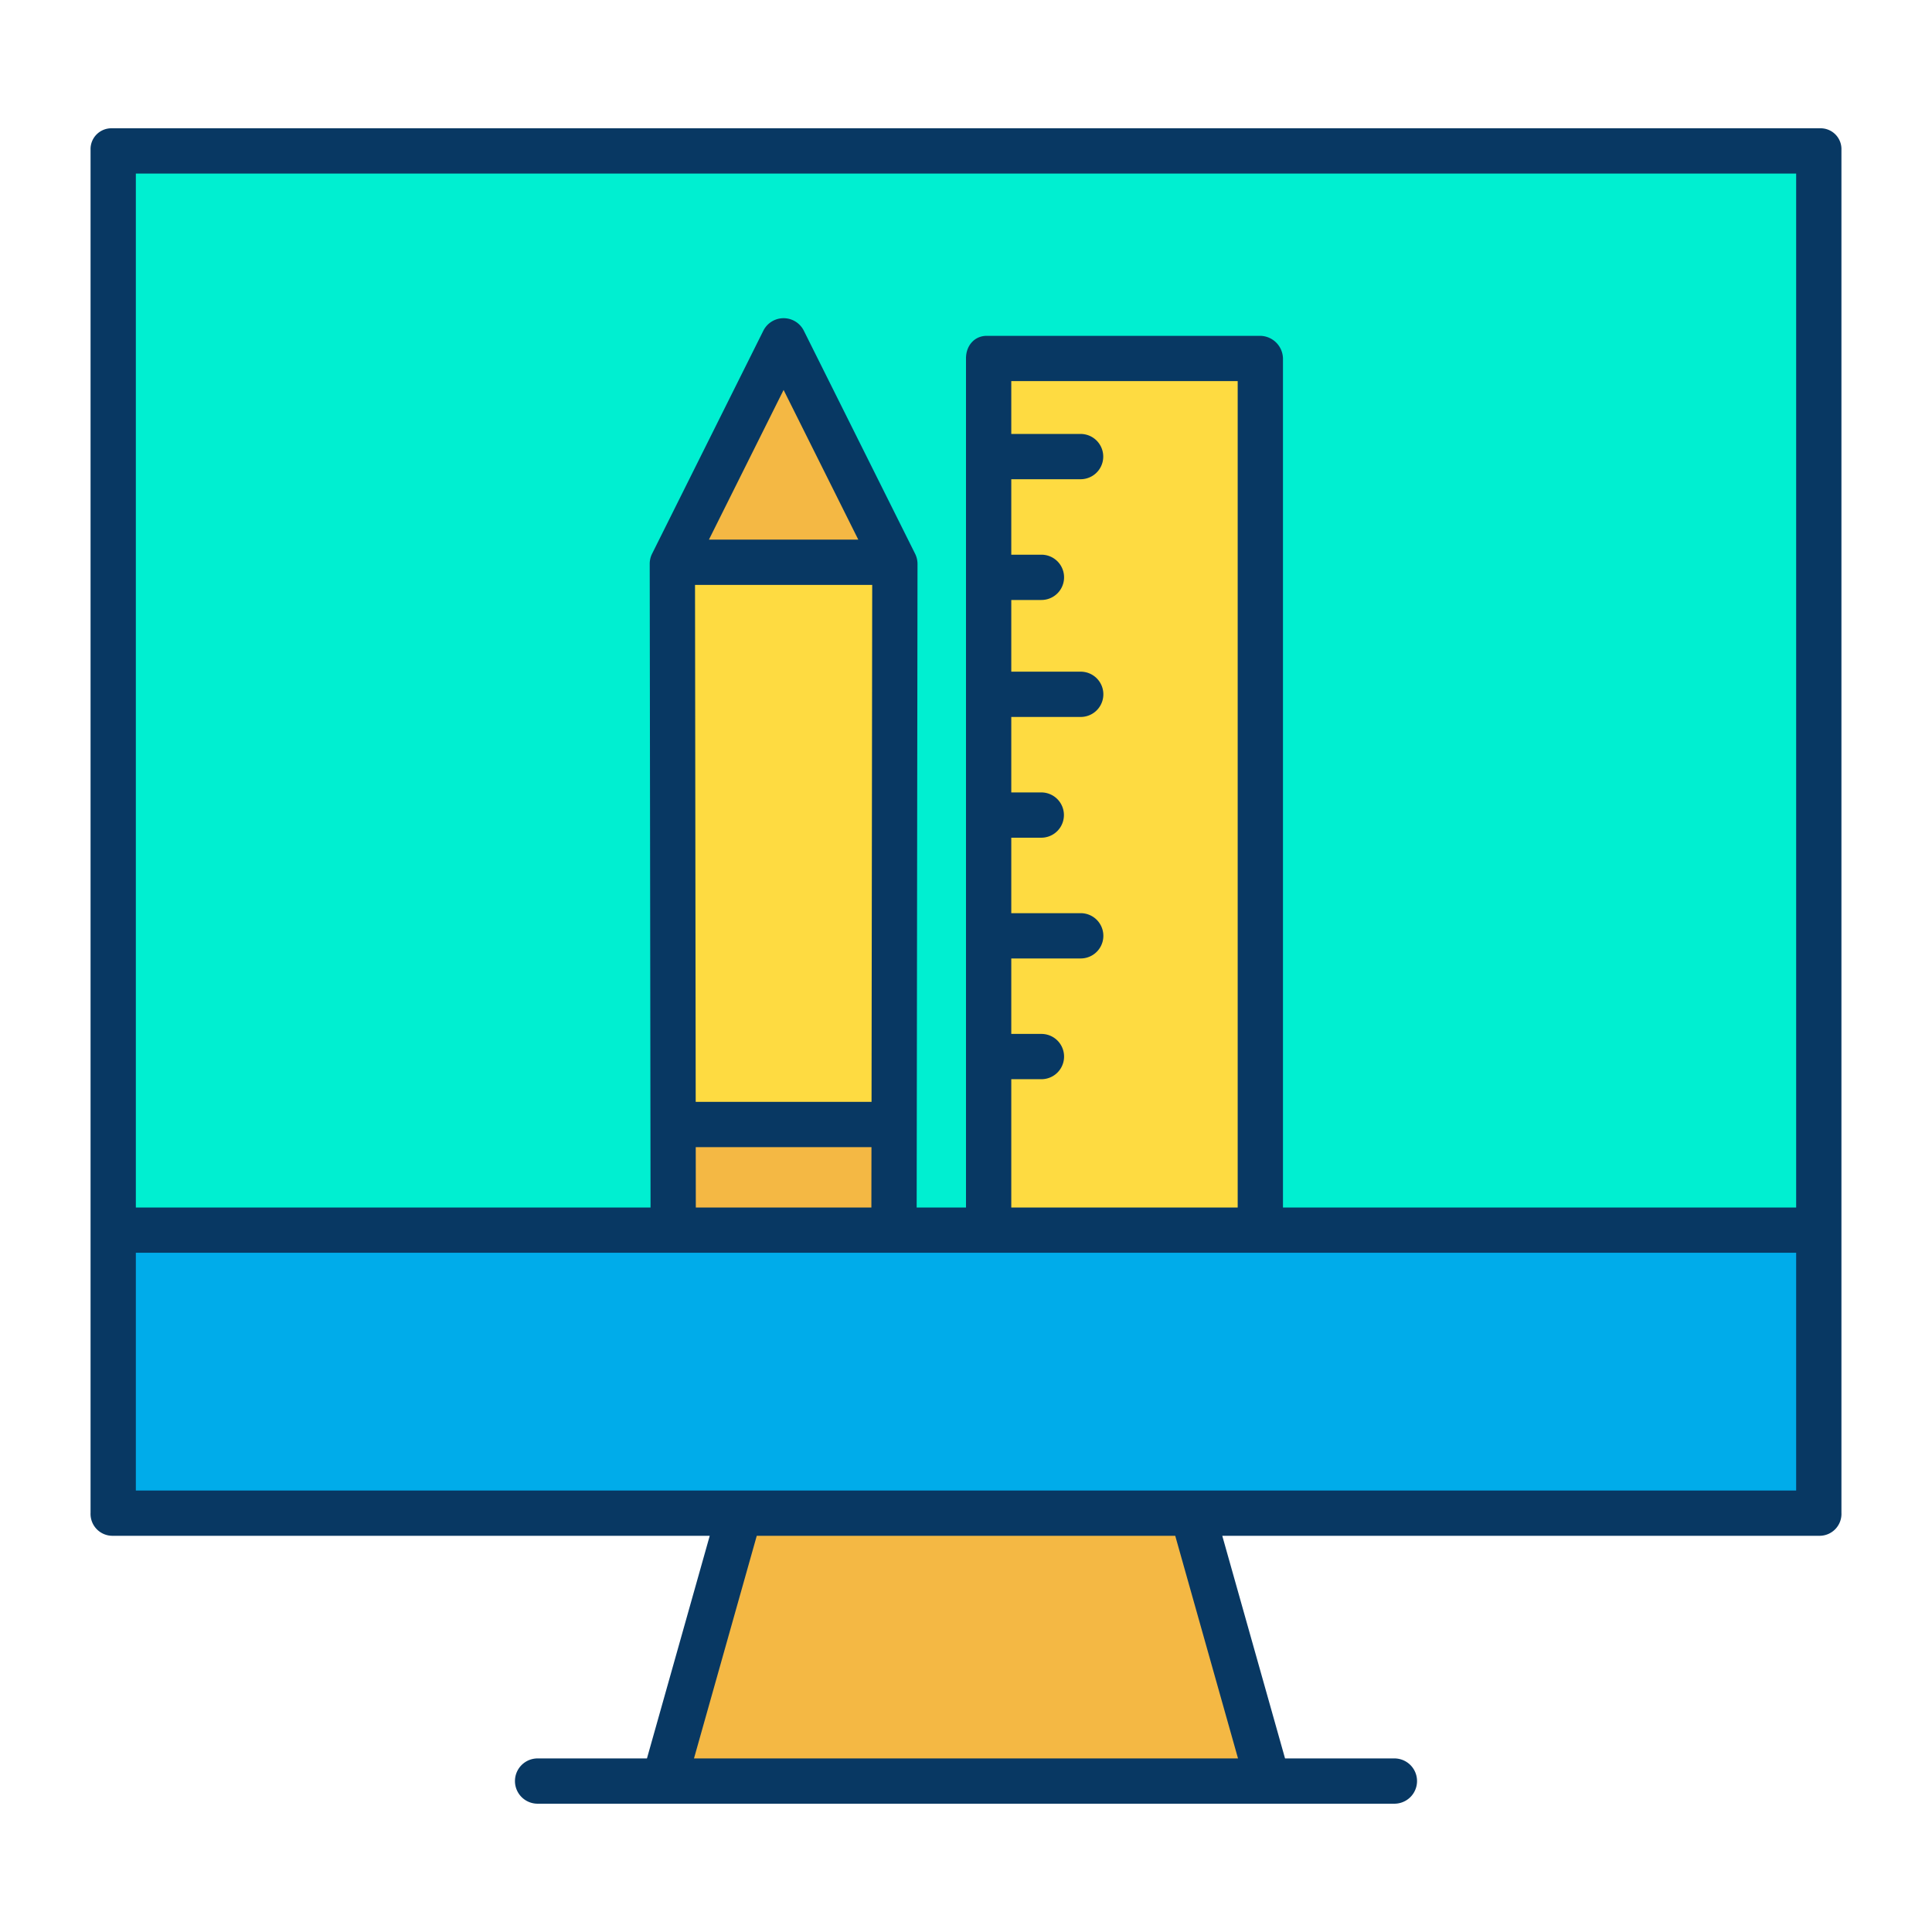 <svg id="Layer_1" height="512" viewBox="0 0 512 512" width="512" xmlns="http://www.w3.org/2000/svg" data-name="Layer 1"><path d="m236.92 325.93h24.59 72.31 148.5v75h-166.32-120-166.32v-75h148.73z" fill="#00acea"/><path d="m178.18 149.42.19 148.12.04 28.39h-148.73v-286.19h452.64v286.19h-148.5v-230.97h-72.31v230.97h-24.59l.04-28.39.19-148.12-29.49-59.1z" fill="#00efd1"/><path d="m316 400.93 20 71.33h-160l20-71.33z" fill="#f4b844"/><path d="m261.51 94.96h72.31v230.97h-72.31z" fill="#fedb41"/><path d="m207.66 90.32 29.49 59.1h-.05-58.92z" fill="#f4b844"/><path d="m237.15 149.42-.19 148.12h-.27-58.28-.04l-.19-148.12h58.92z" fill="#fedb41"/><path d="m236.96 297.54-.04 28.39h-58.51l-.04-28.39h.04 58.28z" fill="#f4b844"/><path d="m482.32 34h-452.64a5.517 5.517 0 0 0 -5.68 5.74v361.19a5.8 5.8 0 0 0 5.68 6.07h158.406l-16.635 59h-28.981a6 6 0 0 0 0 12h227.06a6 6 0 0 0 0-12h-28.981l-16.635-59h158.406a5.8 5.8 0 0 0 5.68-6.07v-361.19a5.517 5.517 0 0 0 -5.68-5.74zm-154.234 432h-144.172l16.635-59h110.9zm147.914-71h-440v-63h440zm-291.812-240h46.955l-.175 137h-46.6zm3.69-12 19.783-39.66 19.79 39.66zm-3.5 161h46.57l-.022 16h-46.526zm83.622-18h7.99a6 6 0 0 0 0-12h-7.99v-20h18.4a6 6 0 0 0 0-12h-18.4v-20h7.95a6 6 0 0 0 0-12h-7.95v-20h18.4a6 6 0 0 0 0-12h-18.4v-19h7.99a6 6 0 0 0 0-12h-7.99v-20h18.37a6 6 0 0 0 0-12h-18.37v-14h60v219h-60zm72 34v-225.04a6.122 6.122 0 0 0 -6.18-5.96h-72.31c-3.31 0-5.51 2.646-5.51 5.96v225.04h-13.072l.222-170.537a6.076 6.076 0 0 0 -.63-2.7l-29.491-59.113a6 6 0 0 0 -10.738-.006l-29.48 59.1a6 6 0 0 0 -.631 2.685l.19 148.156.03 22.415h-136.4v-274h440v274z" fill="#083863"/></svg>